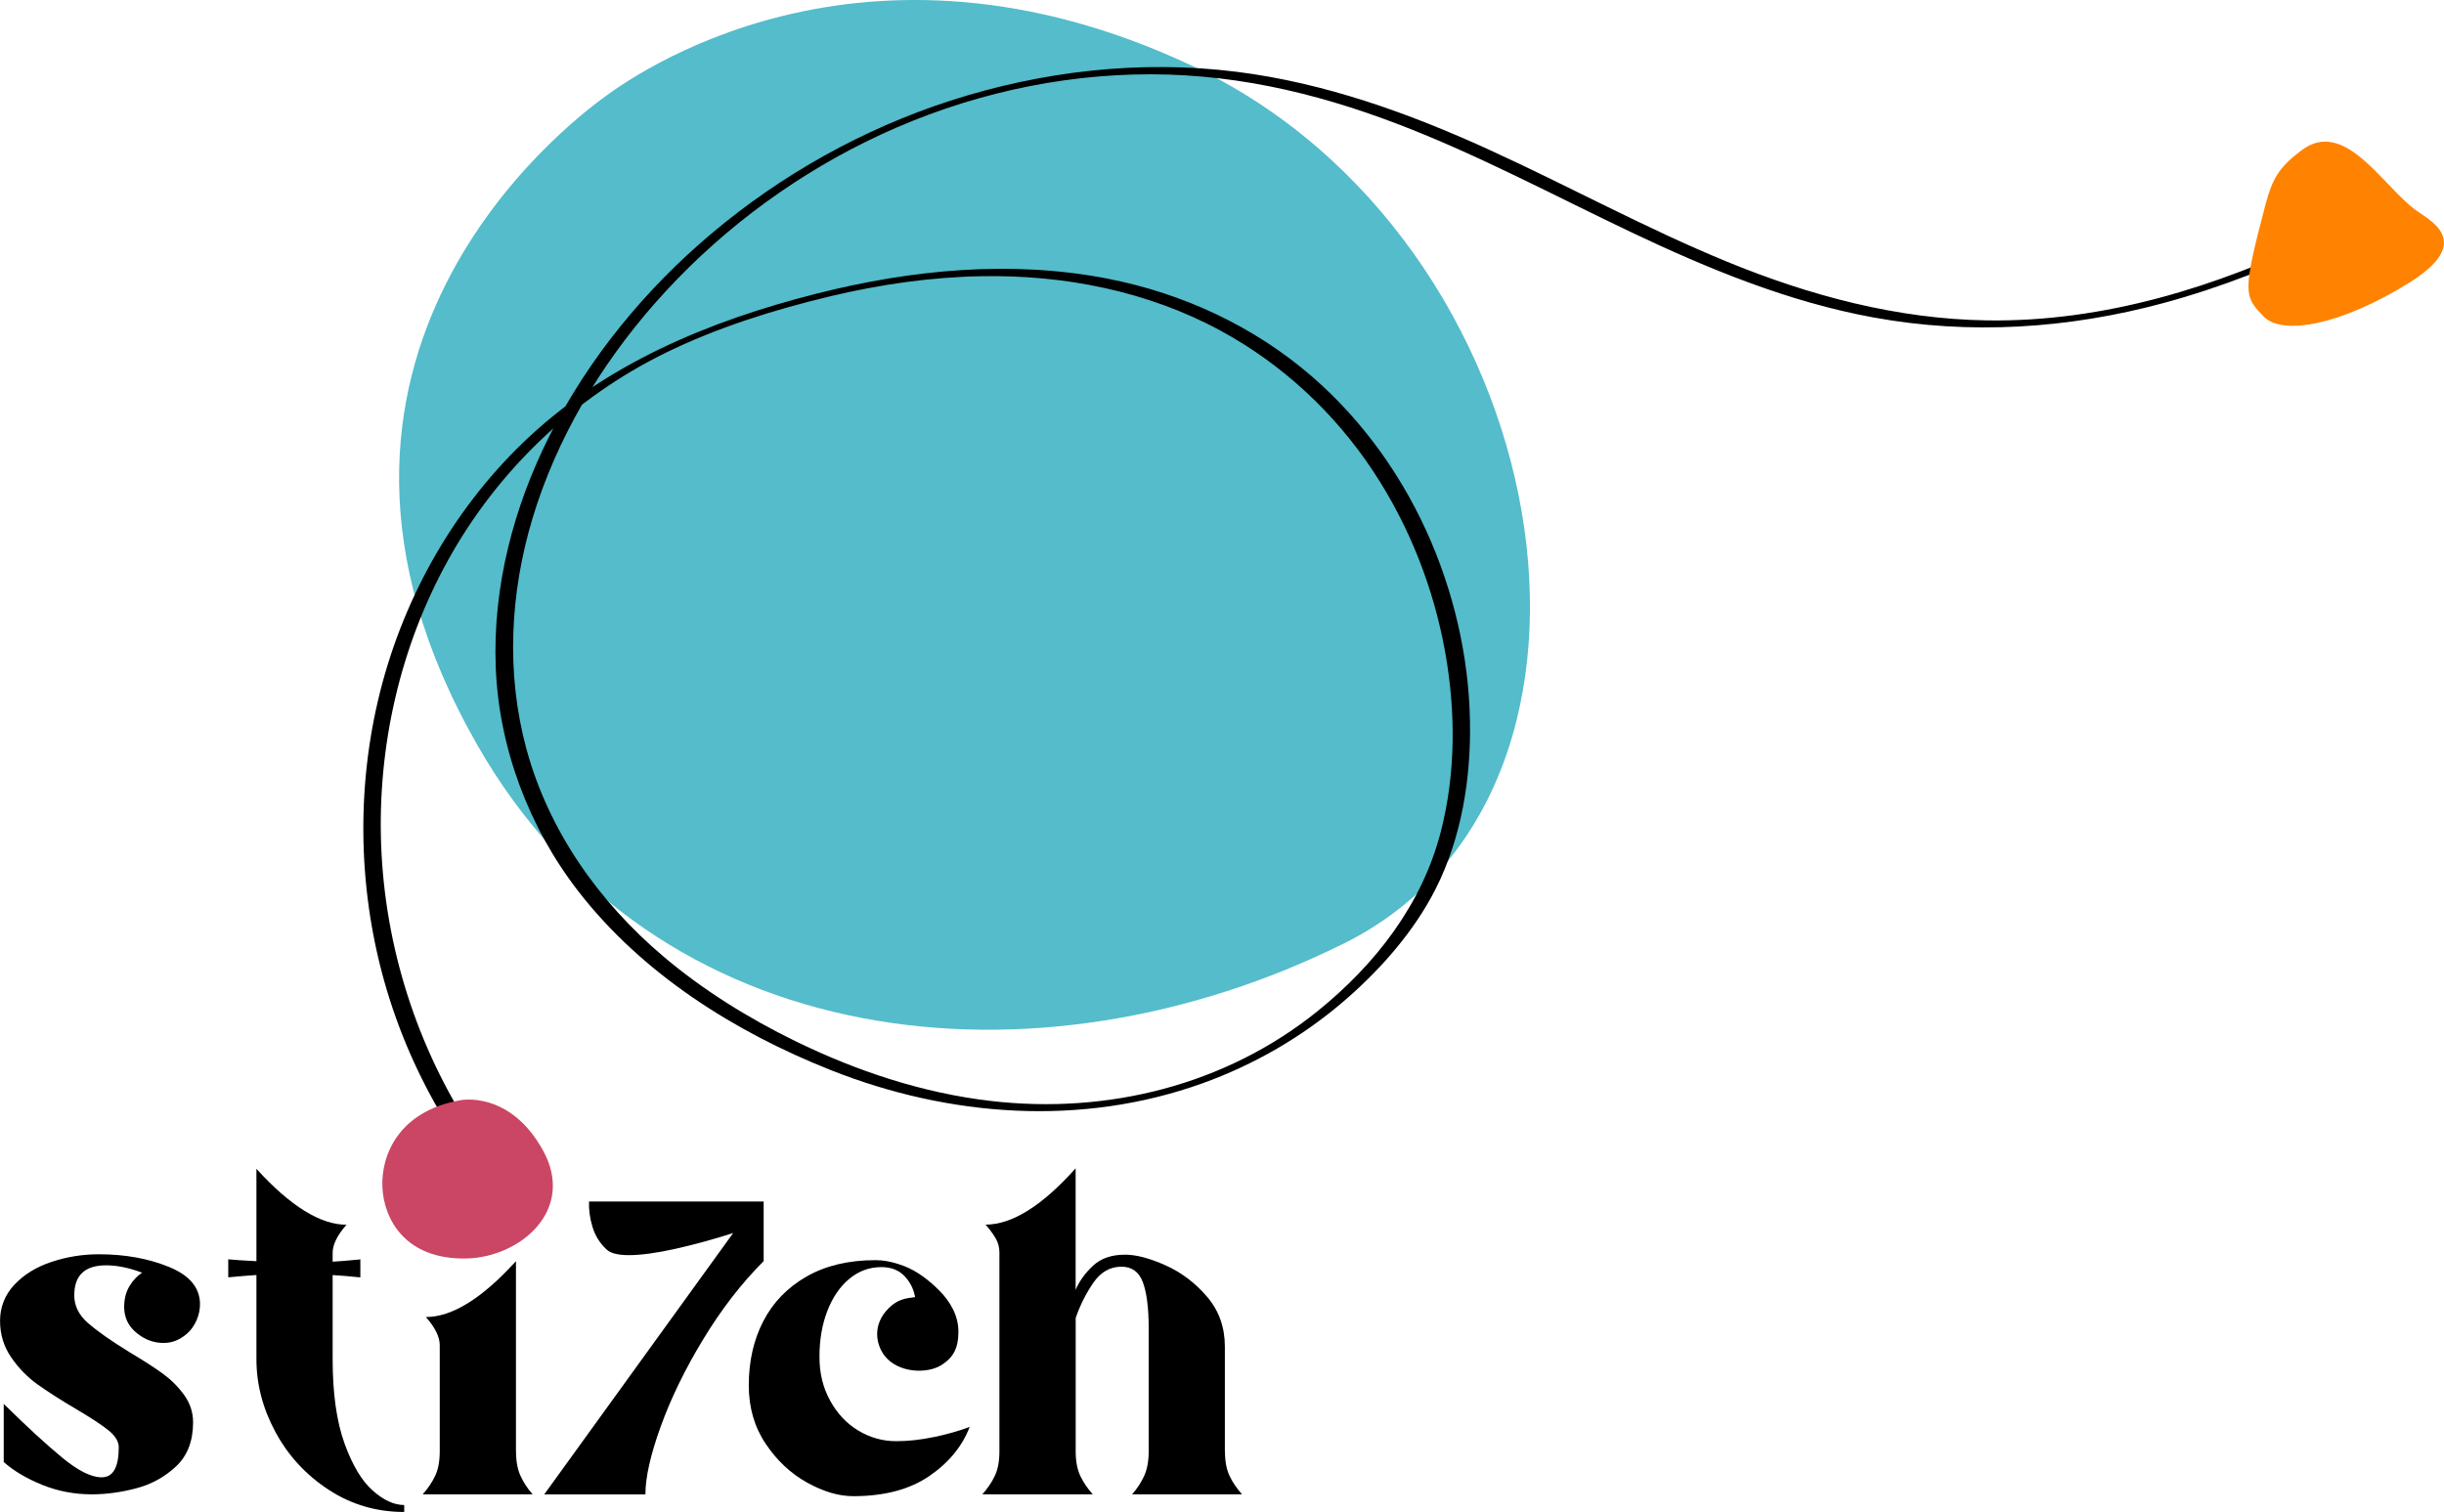 <?xml version="1.0" encoding="UTF-8"?>
<svg id="Layer_2" data-name="Layer 2" xmlns="http://www.w3.org/2000/svg" viewBox="0 0 478.08 295.82">
  <defs>
    <style>
      .cls-1 {
        fill: #ff8200;
      }

      .cls-1, .cls-2, .cls-3, .cls-4 {
        stroke-width: 0px;
      }

      .cls-3 {
        fill: #54bcca;
      }

      .cls-4 {
        fill: #cb4565;
      }
    </style>
  </defs>
  <g id="Layer_1-2" data-name="Layer 1">
    <g>
      <path class="cls-2" d="M17.22,258.86c1.77,1.57,4.47,3.46,8.09,5.69,2.83,1.69,5.04,3.12,6.64,4.29,1.59,1.18,2.97,2.56,4.11,4.16,1.14,1.6,1.71,3.36,1.71,5.29,0,3.68-1.12,6.55-3.34,8.63-2.23,2.08-4.83,3.51-7.82,4.29-2.98.78-5.86,1.17-8.63,1.17-3.43,0-6.67-.62-9.71-1.85-3.04-1.23-5.56-2.72-7.54-4.47v-11.38c4.46,4.4,8.25,7.89,11.39,10.48,3.13,2.59,5.72,3.89,7.77,3.89,2.23,0,3.34-1.96,3.34-5.87,0-1.14-.68-2.26-2.03-3.34-1.36-1.08-3.42-2.44-6.19-4.07-3.07-1.81-5.62-3.44-7.64-4.88-2.02-1.44-3.75-3.22-5.19-5.33-1.45-2.11-2.17-4.49-2.17-7.14s.94-5.06,2.8-7.05c1.87-1.99,4.29-3.48,7.27-4.47,2.98-.99,6.07-1.49,9.26-1.49,5.12,0,9.7.83,13.73,2.48,4.04,1.66,5.91,4,6.05,7,.11,2.32-1,4.7-2.49,6.01-1.57,1.37-3.08,1.86-4.65,1.86-1.93,0-3.69-.66-5.29-1.99-1.6-1.32-2.4-3.01-2.4-5.06,0-1.56.35-2.92,1.04-4.07.69-1.14,1.52-2.02,2.48-2.62-2.53-.96-4.88-1.45-7.05-1.45-4.16,0-6.23,1.96-6.23,5.87,0,2.05.89,3.85,2.67,5.42Z"/>
      <path class="cls-2" d="M65.07,265.91c0,6.69.77,12.17,2.3,16.45,1.54,4.28,3.38,7.36,5.51,9.26,2.14,1.9,4.2,2.85,6.19,2.85v1.36c-5.42,0-10.35-1.45-14.77-4.34-4.43-2.89-7.89-6.64-10.39-11.25-2.5-4.61-3.75-9.38-3.75-14.32v-16.45c-1.08.06-2.92.21-5.51.45v-3.52c1.27.12,3.1.24,5.51.36v-18.07c6.63,7.29,12.5,10.94,17.62,10.94-1.81,2.05-2.71,3.89-2.71,5.51v1.72c1.21-.06,3.01-.21,5.42-.45v3.52c-2.41-.24-4.22-.39-5.42-.45v16.45Z"/>
      <path class="cls-2" d="M100.94,283.98c0,1.93.3,3.54.9,4.83s1.38,2.48,2.35,3.57h-21.51c1.02-1.14,1.84-2.35,2.44-3.61.6-1.26.9-2.86.9-4.79v-20.78c0-1.63-.9-3.46-2.71-5.51,5.12,0,10.99-3.64,17.62-10.93v37.23Z"/>
      <path class="cls-2" d="M115.9,240.06c-.51-1.69-.74-3.34-.68-4.97h34.16v11.66c-4.34,4.34-8.28,9.44-11.84,15.32-3.56,5.87-6.33,11.57-8.31,17.08-1.99,5.51-2.98,9.92-2.98,13.24h-19.79l36.96-51.14c-3.74,1.2-7.47,2.23-11.2,3.07-3.74.84-6.81,1.26-9.22,1.26-2.17,0-3.65-.39-4.43-1.18-1.26-1.2-2.16-2.65-2.67-4.34Z"/>
      <path class="cls-2" d="M182.68,281.18c2.56-.54,4.89-1.2,7-1.99-1.45,3.79-4.08,7-7.91,9.62-3.83,2.62-8.78,3.93-14.87,3.93-2.83,0-5.84-.89-9.04-2.67-3.19-1.77-5.89-4.31-8.09-7.59-2.2-3.28-3.3-7.09-3.3-11.43,0-4.7.95-8.89,2.85-12.56,1.9-3.67,4.71-6.58,8.45-8.72,3.73-2.14,8.23-3.21,13.47-3.21,1.26,0,3.07.19,5.6,1.15,2.53.96,4.91,2.78,6.96,4.86,2.05,2.08,3.68,4.79,3.68,7.98,0,3.38-1.1,5.09-3.23,6.48-2.83,1.85-8.54,1.64-11.19-1.74-1.68-2.15-2.51-6.08.78-9.33,1.77-1.75,3.24-1.93,5.17-2.17-.3-1.63-1.01-3.01-2.12-4.16-1.12-1.14-2.61-1.71-4.48-1.71-2.35,0-4.44.77-6.28,2.3-1.84,1.53-3.27,3.63-4.29,6.28-1.03,2.65-1.54,5.64-1.54,8.95s.69,6.05,2.08,8.58c1.38,2.53,3.22,4.49,5.51,5.87,2.29,1.38,4.76,2.08,7.41,2.08,2.35,0,4.8-.27,7.37-.81Z"/>
      <path class="cls-2" d="M239.62,283.98c0,1.93.3,3.52.9,4.79.6,1.27,1.42,2.47,2.44,3.61h-21.51c.96-1.08,1.75-2.27,2.35-3.57.6-1.3.9-2.91.9-4.83v-24.13c0-3.91-.38-6.9-1.13-8.94-.75-2.05-2.16-3.07-4.2-3.07-2.23,0-4.07,1.06-5.51,3.16-1.45,2.11-2.59,4.4-3.44,6.87v26.11c0,1.93.3,3.52.9,4.79.6,1.27,1.42,2.47,2.44,3.61h-21.6c1.02-1.14,1.84-2.35,2.44-3.61.6-1.26.9-2.86.9-4.79v-38.95c0-.96-.24-1.87-.72-2.71-.48-.84-1.14-1.75-1.99-2.71,5.18,0,11.06-3.67,17.62-11.02v23.77c.72-1.69,1.85-3.26,3.39-4.7,1.54-1.45,3.63-2.17,6.28-2.17,2.17,0,4.8.69,7.91,2.08,3.1,1.39,5.81,3.43,8.13,6.15,2.32,2.71,3.48,5.96,3.48,9.76v20.51Z"/>
      <path class="cls-3" d="M117.46,19.56c6.12-4.68,51-37.06,115.56-6.76,72.08,33.83,90.29,141.69,30,171.73-60.29,30.04-134.97,21.93-169.64-38.74-43.4-75.92,18.69-122.11,24.08-126.24Z"/>
      <path class="cls-2" d="M92.46,221.51c-10.91-16.69-17.14-36.18-17.9-56.11-.73-19.34,3.7-38.84,13.08-55.79,9.67-17.47,24.56-31.74,42.5-40.55,10.22-5.01,21.35-8.48,32.4-11.12,9.67-2.3,19.59-3.73,29.54-3.9,16.13-.28,32.4,2.92,46.65,10.64,12.09,6.55,22.38,16.13,29.94,27.6,7.05,10.68,11.81,22.85,14.05,35.44,2.05,11.55,2.06,23.66-.89,35.06-3.68,14.21-12.79,25.94-24.12,35.08-17.96,14.47-41.07,20.19-63.82,17.56-13.38-1.54-26.32-5.85-38.38-11.75-9.15-4.48-17.89-9.9-25.68-16.48-12.67-10.71-22.53-24.63-26.88-40.75-3.99-14.77-3.17-30.42,1.21-45,4.69-15.57,13.21-29.89,23.92-42.07,11.48-13.06,25.56-23.84,41.14-31.56,16.35-8.1,34.34-12.73,52.59-13.23s35.15,3.4,51.65,9.71c15.65,5.99,30.44,13.92,45.55,21.11,15.16,7.21,30.81,13.66,47.39,16.7,18.95,3.48,38.3,2.21,56.86-2.82,11.31-3.06,22.23-7.41,32.76-12.51.54-.26.91-.53.41-.92-.47-.36-1.96.22-2.39.43-20.36,9.86-42.46,16.73-65.27,16.41-17.67-.25-34.77-4.84-51.03-11.52-15.88-6.53-30.96-14.81-46.57-21.93s-32.04-13.03-49.25-15.19c-18.81-2.36-38.03-.16-56.04,5.66-17.05,5.52-32.98,14.43-46.68,25.97-12.98,10.94-24.05,24.38-31.7,39.57-7.02,13.94-11.12,29.52-10.53,45.2s6.37,31.3,16.16,43.94c12.5,16.13,30.54,27.5,49.32,34.96,23.19,9.22,49.13,11.13,72.82,2.59,10.05-3.62,19.44-9.05,27.55-16.01,6.64-5.7,12.8-12.54,17.07-20.23,5.45-9.82,7.61-21.29,7.67-32.43.08-12.68-2.58-25.38-7.52-37.05-5.25-12.39-13.18-23.69-23.36-32.52-11.33-9.83-25.24-16.28-39.93-19.16-18.88-3.7-38.45-1.79-56.97,2.9-21.19,5.37-41.61,13.85-57.52,29.22-14.13,13.65-23.9,31.43-28.35,50.53s-3.66,39.62,2.35,58.44c3.02,9.47,7.34,18.48,12.77,26.79.56.86,3.72-.46,3.42-.92h0Z"/>
      <path class="cls-1" d="M442.72,61.85c-3.69-3.91-4.16-4.36.39-21.62,1.38-5.24,2.62-7.44,7.08-10.81,8.34-6.3,15.59,6.52,22.14,11.53,2.62,2.01,12.12,6.2-1.17,14.44-13.29,8.23-24.74,10.37-28.44,6.46Z"/>
      <path class="cls-4" d="M90.03,215.27s9.61-2,16.15,9.75c6.54,11.75-4.45,20.97-14.88,21.21-12.07.29-16.24-7.76-16.5-14-.26-6.24,3.2-14.82,15.22-16.95Z"/>
    </g>
  </g>
</svg>